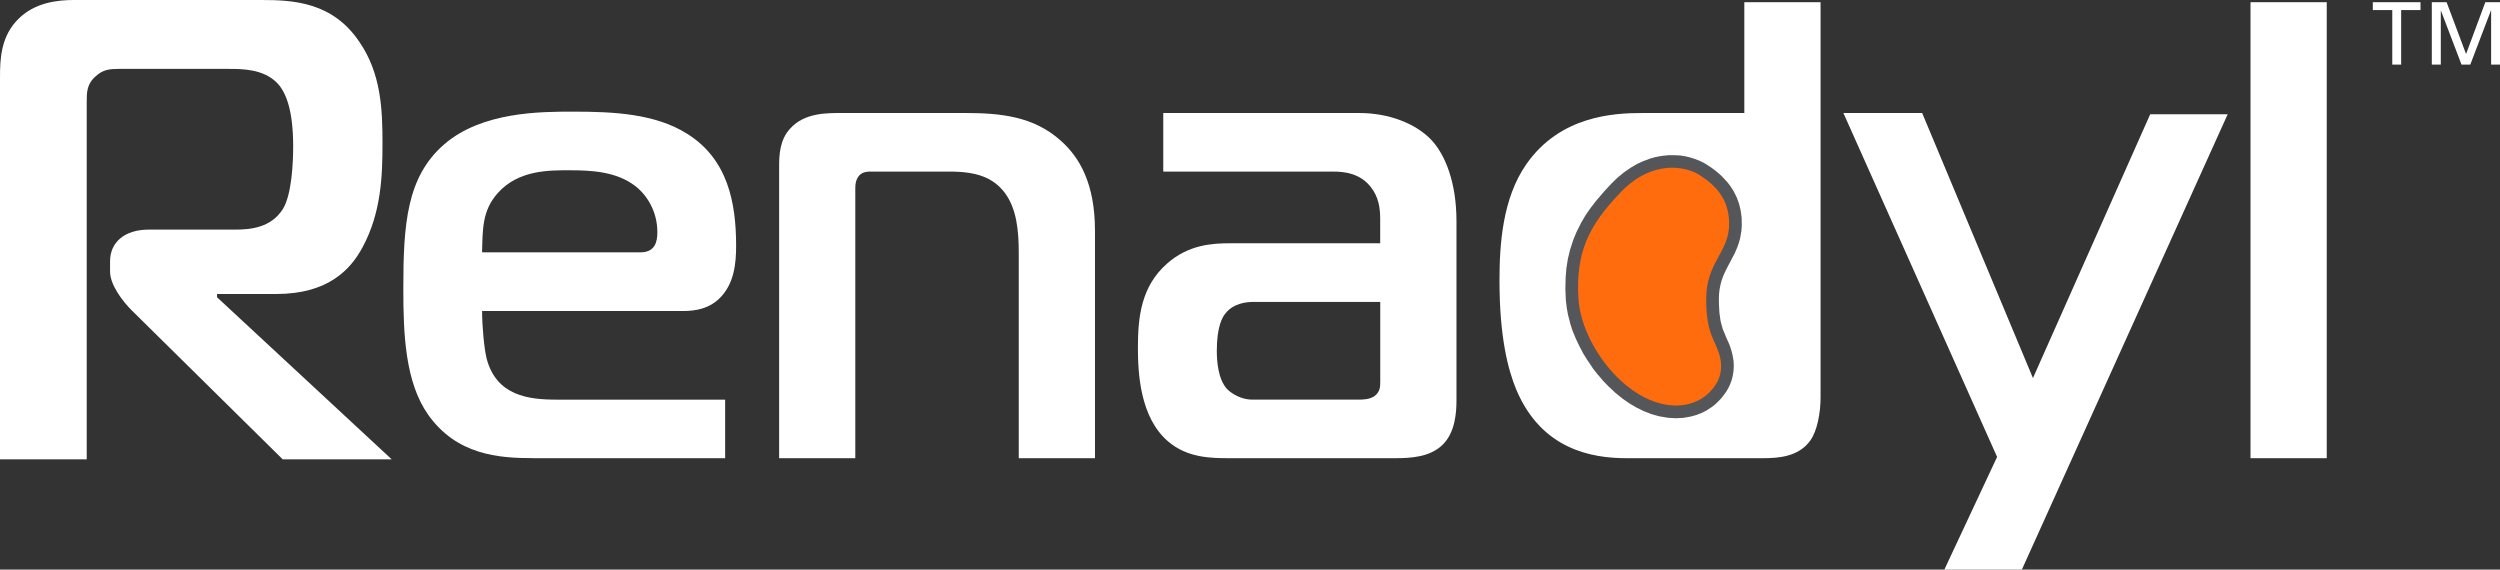 <?xml version="1.0" encoding="UTF-8"?>
<svg xmlns="http://www.w3.org/2000/svg" xmlns:xlink="http://www.w3.org/1999/xlink" viewBox="0 0 1033.42 235.46">
  <rect x="0" y="0" width="1033.42" height="235.46" fill="#333333" stroke="none"/>
  <defs>
    <style>
      .cls-1 {
        clip-path: url(#clippath-4);
      }

      .cls-1, .cls-2, .cls-3, .cls-4, .cls-5, .cls-6, .cls-7, .cls-8, .cls-9, .cls-10, .cls-11, .cls-12 {
        fill: none;
      }

      .cls-2 {
        clip-path: url(#clippath-2);
      }

      .cls-3 {
        mix-blend-mode: darken;
      }

      .cls-13, .cls-14{
        fill: #fff;
      }

      .cls-20 {
        fill: #54565a;
      }
      .cls-4 {
        clip-path: url(#clippath-6);
      }

      .cls-14, .cls-15, .cls-16 {
        fill-rule: evenodd;
      }

      .cls-15 {
        fill: #ff6c0e;
      }

      .cls-5 {
        clip-path: url(#clippath-7);
      }

      .cls-6 {
        clip-path: url(#clippath-5);
      }

      .cls-7 {
        isolation: isolate;
      }

      .cls-8 {
        clip-path: url(#clippath-3);
      }

      .cls-16, .cls-17 {
        fill: #fff;
      }

      .cls-10 {
        clip-path: url(#clippath);
      }

      .cls-11 {
        clip-path: url(#clippath-1);
      }

      .cls-12 {
        clip-path: url(#clippath-8);
      }
    </style>
    <clipPath id="clippath">
      <rect class="cls-9" x="166.72" y="46.15" width="137.57" height="143.25"/>
    </clipPath>
    <clipPath id="clippath-1">
      <rect class="cls-9" x="322.07" y="46.72" width="130.58" height="142.68"/>
    </clipPath>
    <clipPath id="clippath-2">
      <rect class="cls-9" x="470.39" y="46.72" width="131.67" height="142.68"/>
    </clipPath>
    <clipPath id="clippath-3">
      <rect class="cls-9" x="762" y="46.72" width="158.85" height="188.74"/>
    </clipPath>
    <clipPath id="clippath-4">
      <rect class="cls-9" x="930.29" y=".92" width="31.51" height="188.48"/>
    </clipPath>
    <clipPath id="clippath-5">
      <rect class="cls-9" x="619.85" y=".92" width="132.72" height="188.48"/>
    </clipPath>
    <clipPath id="clippath-6">
      <rect class="cls-9" x="980.85" y=".92" width="19.71" height="25.78"/>
    </clipPath>
    <clipPath id="clippath-7">
      <rect class="cls-9" x="1005.24" y=".92" width="28.19" height="25.78"/>
    </clipPath>
    <clipPath id="clippath-8">
      <rect class="cls-9" width="161.91" height="189.88"/>
    </clipPath>
  </defs>
  <g class="cls-7">
    <g id="Layer_2" data-name="Layer 2">
      <g id="Layer_1-2" data-name="Layer 1">
        <g>
          <path class="cls-14" d="m219.98,51.96v.04l3.23-.26,3.02-.17,2.84-.09,2.84-.04,2.67-.04h6.51l4.06.09,4.02.17,4.15.26v-.04l3.8.39,3.85.48,3.63.7,3.89.92,3.19.96,3.58,1.31,3.19,1.49,2.84,1.62,2.62,1.84,2.27,1.88,2.23,2.23,1.57,1.84,1.84,2.53,1.49,2.49,1.05,2.1,1.18,2.93.87,2.58h-.04l.83,3.02.61,2.88h.04l.44,2.8.35,3.1h-.04l.26,3.36.13,3.19.04,3.15-.04,1.97-.09,2.27-.17,1.79-.31,2.27-.31,1.53-.61,2.01-.61,1.53-.79,1.44-1.22,1.84-.87,1.01-1.57,1.35-1.01.7-1.31.66-1.18.44-1.62.44-1.35.22-2.1.17-1.75.04h-88.1l-.09.09.13,7.43v.13l.09,2.32v.09l.13,2.4v.09l.17,2.4v.09l.22,2.4.04.09.26,2.32v.17l.31,2.14.04.09.31,1.88.04.26.39,1.88.92,2.84.13.44.96,2.27.26.48,1.14,2.05.35.57,1.31,1.79.39.44,1.44,1.57.44.44,1.57,1.35.35.31,1.66,1.18.48.31,1.79,1.01.44.17,1.84.83.44.22,1.92.66.35.09,1.97.52.35.09,2.05.39.22.04,2.05.31h.26l2.1.22.17.04,2.05.13h.13l2.1.09h66.77v13.72h-76.34l-2.58-.09-2.58-.13-2.71-.17-2.32-.26-2.4-.35-2.53-.52-2.67-.66-2.05-.66-2.67-1.05v.04l-1.92-.92v-.04l-2.53-1.4-.04-.04-1.88-1.27-2.14-1.75-2.23-2.05-1.75-1.92-1.88-2.49-1.66-2.67-1.7-3.28-.04-.13-1.31-3.15v-.04l-1.09-3.36-.87-3.41-.09-.26-.7-3.67-.61-3.93h-.04l-.44-3.85h.04l-.35-4.28-.22-4.15-.13-4.28-.09-4.28v-9.22l.09-4.59.13-4.46.22-4.28.35-4.28h-.04l.48-3.76.61-3.93.7-3.58.83-3.19.96-2.93,1.4-3.32,1.35-2.67,1.62-2.67,1.75-2.36,2.32-2.62,2.53-2.36,2.23-1.75,2.67-1.79,2.88-1.57,2.75-1.27,3.32-1.31,3.06-1.01,2.97-.74,3.28-.7,3.1-.57,3.36-.44,3.1-.35Zm18.53,13.2h-6.86l-2.05.04h-.17l-2.19.13h-.09l-2.23.17-.31.04-2.23.31-.26.04-2.32.44-.31.09-2.27.57-.35.09-2.27.74-.35.13-2.27.92-.44.22-2.19,1.14-.52.26-2.1,1.4-.39.31-2.01,1.66-.39.35-2.1,2.14-1.84,2.23-.35.48-1.27,2.01-.22.39-1.05,2.05-.22.57-.79,2.1-.17.44-.61,2.18-.09.35-.44,2.19-.04.44-.26,2.27-.04.22-.17,2.32v.09l-.13,2.36v.13l-.09,2.45v.09l-.13,7.78.09.09h70.84l1.75-.09,1.09-.17,1.27-.35.7-.26,1.09-.48.92-.52.87-.61.92-.79.7-.79.48-.66.57-.87.44-.87.39-.96.22-.66.26-1.01.13-.7.13-1.09.04-.17.09-1.05v-.22l.04-1.31-.17-3.15-.09-.52-.44-2.71-.13-.66-.74-2.53-.17-.52-.96-2.32-.22-.39-1.14-2.19-.31-.57-1.31-1.92-.22-.31-1.4-1.75-.35-.39-1.49-1.53-.39-.35-1.75-1.44-2.62-1.79-.44-.26-2.53-1.35-.52-.22-2.62-1.05-.44-.17-2.71-.83-.39-.09-2.75-.61-.31-.09-2.8-.44h-.26l-2.84-.31-.26-.04-2.8-.17h-.13l-2.75-.09Z"/>
          <g class="cls-3">
            <g class="cls-10">
              <path class="cls-16" d="m264.74,104.31c6.16,0,6.99-4.54,6.99-8.35,0-8.87-4.59-15.6-9.18-19.1-7.78-5.94-18-6.47-26.92-6.47-8.35,0-21.28-.26-29.89,9.44-6.47,7.25-6.21,15.08-6.47,24.47h65.46Zm-44.18,85.08c-14.55,0-31.77-1.31-43.61-18-9.44-13.5-10.23-33.12-10.23-52,0-26.66,1.35-46.32,16.96-59.78,15.6-13.46,39.85-13.46,53.31-13.46,16.69,0,33.91.83,47.11,9.18,16.69,10.49,20.19,28.27,20.19,46.32,0,7.25-.79,15.6-6.73,21.54-4.28,4.28-9.66,5.38-15.34,5.38h-82.94c0,6.21.83,15.34,1.88,19.67,4.06,15.34,17.26,16.96,28.84,16.96h69.75v24.21h-79.18Z"/>
            </g>
          </g>
          <polygon class="cls-14" points="327.32 67.26 327.32 66.99 327.4 65.77 327.53 64.11 327.75 62.58 327.97 61.58 328.5 59.83 328.89 59.04 329.72 57.69 330.33 56.9 331.73 55.55 332.69 54.8 334.09 54.02 335.62 53.36 336.71 53.01 338.46 52.57 340.21 52.31 341.69 52.14 343.62 52.01 345.23 51.96 398.77 51.96 402.09 52.01 405.32 52.09 408.6 52.27 408.6 52.22 411.44 52.53 414.63 52.97 417.25 53.45 420.27 54.19 422.8 54.93 425.47 55.98 427.91 57.16 430.62 58.74 432.68 60.18 435.34 62.36 436.43 63.41 438.01 65.07 439.14 66.47 440.28 67.96 441.59 70.05 442.55 71.8 443.6 74.12 444.61 76.61 445.39 79.01 446.05 81.63 446.66 84.87 447.01 87.97 447.32 91.82 447.4 95.57 447.4 184.15 426.38 184.15 426.38 104.84 426.34 101.65 426.34 101.52 426.21 98.41 426.21 98.24 425.99 95.22 425.95 94.92 425.55 91.95 425.51 91.64 424.94 88.76 424.85 88.41 424.11 85.65 423.94 85.17 422.93 82.51 422.71 81.98 421.45 79.49 421.14 78.97 419.44 76.35 417.77 74.42 417.38 74.07 415.81 72.59 415.41 72.24 413.71 70.93 413.23 70.58 411.35 69.44 410.74 69.14 408.64 68.22 408.25 68.09 405.98 67.3 405.41 67.13 402.87 66.56 402.48 66.47 399.73 66.08 399.42 66.03 396.36 65.77 396.06 65.77 392.69 65.68 359.04 65.68 357.91 65.77 357.08 65.9 355.98 66.16 355.02 66.51 353.97 66.99 352.84 67.69 351.26 68.96 350.04 70.8 349.56 71.76 349.08 72.94 348.82 73.81 348.55 75.04 348.42 75.73 348.34 76.91 348.34 77.31 348.34 78.49 348.34 184.15 327.32 184.15 327.32 68.52 327.32 67.26"/>
          <g class="cls-3">
            <g class="cls-11">
              <path class="cls-16" d="m322.07,68.52c0-4.33.26-10.79,4.54-15.34,5.94-6.73,15.64-6.47,21.85-6.47h50.34c14.81,0,28.54,1.35,39.85,11.58,7.52,6.73,13.98,17.48,13.98,37.15v93.96h-31.51v-84.52c0-9.44-.79-18.62-5.9-25.35-4.59-5.9-11.06-8.61-22.64-8.61h-32.03c-1.88,0-3.8,0-5.38,1.62-1.62,1.88-1.62,4.06-1.62,5.94v110.91h-31.51v-120.87Z"/>
            </g>
          </g>
          <path class="cls-14" d="m502.42,106.02v.04l2.32-.17,2.01-.09h69.05v-15.25l-.04-1.97v-.22l-.13-1.92-.04-.44-.31-1.97-.13-.48-.48-1.92-.17-.57-.74-1.97-.26-.61-1.01-1.92-.35-.57-1.49-2.14-1.75-1.88-.48-.48-1.62-1.35-.7-.48-1.7-1.01-.48-.26-1.79-.83-.61-.22-1.79-.57-.35-.13-1.79-.44-.57-.09-1.75-.22-.26-.04-1.75-.13h-.26l-1.7-.04h-65.16v-13.72h75.6l3.98.17,3.1.35,3.5.7,3.36.92,2.67,1.05,2.93,1.4,2.53,1.49,2.23,1.7,1.57,1.44,1.66,1.88,1.35,2.01,1.05,1.88,1.4,2.97,1.01,2.62.87,3.1.79,3.5.57,3.8.39,4.33.13,4.28v75.25l-.09,1.75h.04l-.17,1.44-.22,1.57-.39,1.97-.35,1.4-.52,1.31-.79,1.62-.74,1.18-.87,1.01-1.01.87-1.18.74-1.66.83-1.18.44-1.49.39-1.97.39-1.66.17-2.1.17-1.88.09h-72.06l-2.14-.04-2.05-.09-2.4-.22-1.88-.22-2.36-.48-1.97-.52-1.97-.74-1.97-.96-1.84-1.05-1.53-1.22-1.97-1.88-1.66-2.05-1.14-1.7-1.4-2.49-.04-.09-.83-1.97-.13-.26-.87-2.49-.66-2.23-.7-2.88-.39-2.36-.39-2.8-.26-2.36-.17-2.62-.09-2.36-.09-2.4v-2.01l.04-2.75.09-2.8.17-2.88.22-2.36h.04l.44-2.84.52-2.45.61-2.05.87-2.4,1.14-2.45,1.05-1.84,1.49-2.1,1.79-2.1,1.66-1.62,2.32-1.84,2.1-1.4,2.14-1.09,1.7-.74,2.49-.83,1.7-.44,2.36-.44,1.84-.22Zm73.37,13.55h-59l-1.09.09-.09.04-1.27.13-.61.09-1.35.31-.35.09-1.49.44-.52.17-1.49.61-.61.31-1.44.83-.66.48-1.35,1.09-.57.48-1.49,1.62-.52.74-.04.04-.39.57-.26.39-.39.7-.13.31-.44.92-.13.31-.44,1.09-.17.48-.39,1.31-.09.31-.35,1.53-.04.31-.31,1.79-.04.17-.26,2.01-.04.31-.17,2.36v.31l-.04,2.75.04,1.62.04,1.75.04.35.17,1.84v.35l.31,1.92.04.22.39,1.97.09.35.52,1.92.22.61.74,1.79.22.48.92,1.7.52.74,1.4,1.84,1.57,1.4.57.39,1.49,1.01.52.35,1.7.87.57.22,1.88.7.57.17,1.92.48.83.17,2.23.17h45.32l1.18-.04.57-.04,1.22-.17.35-.09,1.22-.26.66-.17,1.22-.44,1.01-.48,1.7-1.05,1.4-1.44.66-.87.57-.92.39-.79.39-.96.31-1.05.17-1,.09-.48.09-1.05v-39.55Z"/>
          <g class="cls-3">
            <g class="cls-2">
              <path class="cls-16" d="m518.07,124.81c-2.14,0-8.08.26-11.58,4.85-1.09,1.31-3.5,5.11-3.5,15.34,0,4.28.52,11.84,4.28,15.86,2.19,2.18,6.21,4.33,10.23,4.33h43.92c1.88,0,4.85,0,6.99-1.62,2.14-1.88,2.14-3.76,2.14-5.94v-32.82h-52.48Zm43.87-78.09c12.1,0,23.16,4.28,29.63,11.01,5.9,6.21,10.49,17.79,10.49,33.69v74.03c0,5.11-.52,13.2-5.64,18.31-5.11,5.11-12.94,5.64-19.67,5.64h-68.13c-7.82,0-17.74,0-25.83-6.99-11.58-9.96-12.41-28.27-12.41-38.76,0-12.67,1.35-25.3,12.1-34.74,8.91-7.82,18.62-8.35,26.13-8.35h61.92v-9.96c0-4.33-.52-9.13-4.02-13.46-4.33-5.38-10.49-6.21-15.34-6.21h-70.31v-24.21h81.06Z"/>
            </g>
          </g>
          <polygon class="cls-14" points="770.13 51.96 791.06 51.96 837.56 163.13 843.02 163.18 892.23 52.49 912.77 52.49 832.4 230.21 811.99 230.21 831.31 188.92 770.13 51.96"/>
          <g class="cls-3">
            <g class="cls-8">
              <polygon class="cls-16" points="835.77 235.46 803.73 235.46 825.54 188.88 762 46.72 794.56 46.72 840.36 156.28 888.82 47.24 920.85 47.24 835.77 235.46"/>
            </g>
          </g>
          <rect class="cls-13" x="935.53" y="6.16" width="21.02" height="177.99"/>
          <g class="cls-3">
            <g class="cls-1">
              <rect class="cls-17" x="930.29" y=".92" width="31.51" height="188.48"/>
            </g>
          </g>
          <polygon class="cls-14" points="625.13 112.49 625.22 108.95 625.39 105.32 625.65 101.52 626.05 98.02 626.57 94.18 627.18 90.85 628.1 87.01 628.06 87.01 629.02 83.77 630.24 80.37 631.64 77.18 633.43 73.72 635.05 71.15 637.06 68.44 639.46 65.73 641.43 63.76 641.47 63.8 644.05 61.62 646.06 60.13 648.51 58.65 651.22 57.16 653.49 56.2 656.29 55.11 658.43 54.41 661.18 53.71 663.54 53.23 666.12 52.75 668.39 52.49 670.62 52.22 670.62 52.27 672.98 52.09 675.03 52 677 51.96 726.3 51.96 726.3 6.16 747.31 6.16 747.31 164.31 747.27 166.28 747.05 168.77 746.83 170.61 746.35 173.01 745.83 175.02 745.3 176.64 744.74 177.86 743.95 179.13 743.12 180.13 741.98 181.18 741.02 181.84 739.58 182.54 738.53 182.93 736.91 183.41 735.12 183.76 733.81 183.94 731.93 184.07 730.14 184.15 672.37 184.15 670.36 184.11 668.26 184.02 665.95 183.85 665.95 183.89 663.89 183.63 661.44 183.28 659.43 182.89 659.43 182.84 656.9 182.23 654.89 181.66 652.66 180.79 652.53 180.75 650.56 179.87 648.25 178.65 648.12 178.6 645.97 177.29 644.27 176.07 642.22 174.36 640.21 172.44 638.15 170.13 636.45 167.81 636.4 167.77 634.83 165.36 633.26 162.48 631.68 159.07 631.6 158.94 630.94 157.23 630.9 157.23 630.24 155.4 629.5 152.95 628.8 150.64 628.1 147.75 628.06 147.75 627.45 144.78 626.88 141.5 626.4 138.05 625.92 134.38 625.96 134.38 625.61 130.14 625.3 125.68 625.13 120.96 625.09 115.89 625.13 112.49"/>
          <g class="cls-3">
            <g class="cls-6">
              <path class="cls-16" d="m721.05.92v45.8h-42.26c-11.58,0-33.91,1.05-47.94,21.28-9.7,13.98-11.01,32.82-11.01,47.9,0,23.42,3.5,36.88,6.99,45.27,10.49,24.73,31.25,28.23,45.49,28.23h56.29c6.47,0,14.81-.52,19.67-7.25,2.93-4.02,4.28-11.58,4.28-17.79V.92h-31.51Z"/>
            </g>
          </g>
          <g class="cls-3">
            <g class="cls-4">
              <polygon class="cls-16" points="988.89 4.15 980.85 4.15 980.85 .92 1000.56 .92 1000.56 4.15 992.56 4.15 992.56 26.7 988.89 26.7 988.89 4.15"/>
            </g>
          </g>
          <g class="cls-3">
            <g class="cls-5">
              <polygon class="cls-16" points="1005.23 .92 1011.35 .92 1019.39 22.33 1027.35 .92 1033.42 .92 1033.42 26.7 1029.75 26.7 1029.75 4.37 1029.66 4.37 1021.14 26.7 1017.51 26.7 1008.99 4.37 1008.95 4.37 1008.95 26.7 1005.23 26.7 1005.23 .92"/>
            </g>
          </g>
          <path class="cls-20" d="m706.15,102.92l.79-1.49.83-1.62.44-1.01.61-1.7.39-1.31.17-1.01h-.04l.17-1.97-.04-1.88-.26-1.84-.48-2.05-.57-1.49-.57-1.18-.83-1.27-1.18-1.53-.79-.83-1.35-1.27-1.05-.87-1.4-1.01-1.18-.79-.96-.52-.87-.44-.96-.35-.96-.31-1.35-.31-1.53-.22-1.53-.09h-1.57l-1.31.13-1.75.31-2.1.61-1.44.52-2.1.96-1.7,1.05-2.01,1.4-1.92,1.57-2.14,2.1-2.84,3.06-2.32,2.71-2.19,2.8-2.01,2.88-1.66,2.84-1.27,2.49-1.27,3.1-.83,2.53-.74,3.1-.52,3.36-.31,3.54-.09,3.36v.13l.17,4.15.22,2.01.52,2.8.57,2.27h.04l.92,2.93.87,2.19.04.09,1.22,2.58.04.09,1.27,2.45.09.17,1.62,2.58,1.53,2.23,2.01,2.58,1.7,2.01,2.27,2.32,2.01,1.97,2.01,1.57,2.27,1.57.09.04,2.53,1.53,2.05,1.05,2.19.83,2.71.74,1.84.31,2.49.17,1.97-.13,1.35-.22,1.75-.48,1.31-.52,1.27-.66.66-.44,1.05-.79.7-.7.57-.57.39-.48.13-.17.26-.39.09-.13.09-.13.39-.48.13-.22.22-.35.26-.61.26-.7.26-.96.13-.74.09-1.18-.09-1.31-.22-1.14-.31-1.22-.22-.74-.39-.96-.39-.87-.48-1.05-.09-.22-.39-.96-.48-1.09-.04-.04-.48-1.14-.09-.31-.44-1.22-.13-.35-.39-1.4v-.04l-.39-1.49-.09-.44-.31-1.7-.04-.17-.26-1.88v-.22l-.22-2.1-.04-.22-.13-2.4v-.22l-.04-2.8.09-2.84.04-.48.31-2.45.04-.35.44-2.27.13-.48.61-2.1.09-.31.7-1.92.13-.26.79-1.84.09-.26.83-1.7.09-.13.87-1.66v-.04l.87-1.62Zm8.39,6.6l.87-1.62v-.04l.83-1.57.04-.04.83-1.62.13-.31.7-1.62.13-.31.61-1.7.09-.31.52-1.79.13-.66.31-1.88.09-.39.17-2.32-.04-2.97-.04-.66-.35-2.49-.09-.52-.57-2.32-.17-.52-.74-2.05-.26-.57-.96-1.92-.26-.48-1.14-1.75-.26-.39-1.22-1.57-.35-.35-1.35-1.44-.22-.26-1.4-1.31-.26-.22-1.44-1.18-.22-.17-1.49-1.09-.26-.17-1.57-1.01-1.27-.74-.35-.17-1.27-.61-.44-.17-1.4-.52-.26-.09-1.53-.48-.39-.13-1.7-.39-.39-.09-1.75-.26-.57-.04-1.92-.09h-2.18l-.57.04-2.05.22-.39.04-2.14.39-.44.09-2.19.61-.44.17-2.23.83-.35.13-2.27,1.05-.48.26-2.27,1.35-.35.22-2.32,1.62-.35.26-2.32,1.92-.31.26-2.4,2.36-2.97,3.19-.13.17-2.62,3.06-.17.17-2.36,3.02-.17.22-2.1,3.02-.22.35-1.79,3.06-.13.31-1.57,3.1-.17.35-1.31,3.19-.13.39-1.05,3.28-.13.39-.83,3.41-.09.39-.57,3.63-.04.39-.31,3.76v.31l-.09,4.02v.35l.17,4.46.35,2.93.04.39.52,2.84.09.35.74,2.84.04.26.92,2.93.17.39,1.18,2.88.13.31,1.35,2.84.09.17,1.49,2.84.17.31,1.7,2.75.13.17,1.84,2.71.17.31,2.01,2.58.17.17,2.1,2.45.22.26,2.27,2.32.17.13,2.32,2.19.31.26,2.49,2.01.31.26,2.53,1.75.26.17,2.62,1.57.35.17,2.71,1.35.48.22,2.75,1.05.48.17,2.8.79.52.09,2.84.48.57.09,3.1.17,2.8-.13.66-.09,2.23-.39.48-.09,2.05-.57.52-.17,1.79-.7.48-.22,1.62-.83.48-.31,1.4-.92.35-.22,1.18-.92.39-.35.96-.92.09-.09.83-.83.35-.39.57-.7.09-.13.44-.57.22-.26.26-.39.09-.13.09-.13.35-.48.35-.57.04-.09.44-.74.26-.48.44-.96.13-.31.44-1.14.17-.52.35-1.31.09-.44.26-1.49.09-.66.09-1.66v-.52l-.09-1.79-.09-.66-.39-2.14-.39-1.53-.09-.26-.39-1.22-.09-.26-.44-1.14-.13-.31-.48-1.05-.48-1.05-.35-.87-.04-.13-.44-1.05-.48-1.14-.22-.57-.39-1.4-.35-1.35-.04-.09-.22-1.27-.22-1.7h-.04l-.13-1.66-.13-2.4-.04-2.27v-.17l.09-2.27.22-1.79.44-2.19.39-1.4.7-1.92.57-1.31.83-1.7.79-1.49Z"/>
          <path class="cls-15" d="m708.73,159.64s4.06-4.68,2.27-12.02c-1.79-7.39-5.72-8.87-5.72-23.95s9.18-19.23,9.48-30.5c.31-11.32-6.34-17.04-12.19-20.8-5.86-3.76-19.71-6.47-32.78,7.25-13.11,13.68-18.53,24.82-17.31,43.92,1.18,19.1,20.28,44.09,40.34,44.09,11.27,0,15.91-8,15.91-8"/>
          <polygon class="cls-14" points="50.74 108.34 50.82 106.67 51.09 105.54 51.48 104.62 51.87 103.92 52.83 102.83 53.53 102.22 54.54 101.61 55.81 101.04 57.77 100.51 59.13 100.29 61.79 100.16 97.36 100.16 99.2 100.12 99.33 100.12 101.17 100.03 101.38 99.99 103.26 99.81 103.61 99.81 105.54 99.51 105.89 99.42 107.81 98.98 108.2 98.85 110.13 98.24 110.69 98.02 112.53 97.19 113.1 96.89 114.89 95.79 115.37 95.49 117.07 94.18 117.6 93.74 119.17 92.17 119.7 91.55 121.31 89.33 122.36 87.32 122.58 86.88 123.37 85 123.54 84.43 124.15 82.29 124.24 82.03 124.76 79.76 124.81 79.49 125.25 77.09 125.29 76.92 125.64 74.42 125.64 74.25 125.9 71.8 125.94 71.71 126.16 69.27 126.16 69.09 126.29 66.78 126.29 66.69 126.38 64.46 126.38 64.37 126.43 62.36 126.43 62.23 126.43 60.44 126.38 56.86 126.38 56.64 126.21 53.36 126.16 53.1 125.86 50.08 125.86 49.86 125.46 47.16 125.42 46.89 124.94 44.4 124.85 44.1 124.28 41.87 124.2 41.56 123.54 39.55 123.45 39.25 122.75 37.45 122.54 37.02 121.75 35.44 121.57 35.14 120.74 33.74 120.39 33.17 119.48 31.99 119.26 31.77 118.12 30.46 116.2 28.8 115.72 28.45 113.97 27.27 113.4 26.92 111.57 26 111 25.74 109.08 25.04 108.77 24.96 106.85 24.39 106.41 24.26 104.44 23.86 104.09 23.82 102.17 23.56 101.82 23.51 99.9 23.38 99.81 23.38 97.98 23.3 97.85 23.3 96.1 23.25 49.08 23.25 47.15 23.3 46.89 23.3 45.23 23.43 44.62 23.51 43.05 23.82 42.3 24.04 40.82 24.56 40.07 24.91 38.63 25.7 37.85 26.18 36.18 27.53 34.74 28.93 34.13 29.63 33.21 30.9 32.86 31.42 32.16 32.69 31.77 33.56 31.33 34.88 31.16 35.53 30.9 36.89 30.85 37.24 30.68 38.59 30.63 39.07 30.59 40.47 30.59 40.64 30.59 42.04 30.59 184.64 5.24 184.64 5.24 32.25 5.24 30.29 5.24 30.07 5.33 28.15 5.46 25.83 5.42 25.83 5.59 23.99 5.94 22.12 6.51 19.76 6.95 18.36 7.95 16.13 8.7 14.82 10.01 12.98 11.62 11.23 13.24 9.88 14.64 8.92 16.87 7.69 18.66 7 20.36 6.47 22.77 5.9 24.69 5.55 26.53 5.38 26.53 5.42 28.8 5.29 30.77 5.25 110.17 5.25 112.44 5.29 114.89 5.42 117.42 5.55 119.39 5.73 119.39 5.77 121.92 6.16 124.11 6.56 126.21 7.13 128.74 7.91 130.75 8.66 132.63 9.62 134.95 10.97 136.96 12.37 138.57 13.72 140.76 15.87 142.33 17.7 144.17 20.19 146.18 23.43 146.22 23.43 147.62 26.14 148.89 29.15 150.07 32.6 150.9 35.71 151.55 38.72 151.51 38.72 152.03 42.26 152.08 42.26 152.43 45.41 152.38 45.41 152.65 48.99 152.78 52.31 152.86 55.76 152.86 59.13 152.86 62.8 152.78 66.56 152.6 70.32 152.34 74.21 151.95 77.75 151.38 81.68 150.68 85.09 149.76 88.67 148.45 92.56 147.1 95.92 145.26 99.73 144.6 100.91 144.56 100.91 143.6 102.52 142.59 103.97 141.55 105.32 140.63 106.41 139.1 107.94 137.92 108.99 136.39 110.17 134.47 111.44 132.72 112.44 130.66 113.4 128.74 114.1 125.99 114.93 123.41 115.5 120.83 115.94 120.83 115.9 117.38 116.2 114.01 116.29 84.47 116.29 84.47 125.16 148.54 184.64 119 184.64 58.17 124.64 57.2 123.63 56.11 122.36 55.02 121.05 54.89 120.88 53.88 119.48 53.1 118.3 52.09 116.55 51.57 115.46 51.09 114.19 50.82 113.23 50.74 111.92 50.74 108.34"/>
          <g class="cls-3">
            <g class="cls-12">
              <path class="cls-16" d="m0,32.25C0,24.39.26,14.9,7.87,7.56,14.64,1.05,23.6,0,30.68,0h77.22C121.18,0,137.48.79,148.58,17.35c8.96,13.02,9.53,27.92,9.53,41.78s-.57,28.75-8.13,42.87c-4.89,9.22-14.12,19.53-35.83,19.53h-24.43v1.35l72.19,66.99h-45.05l-62.4-61.57c-3.8-3.8-8.96-10.58-8.96-15.99v-4.33c0-7.6,5.72-13.07,16.04-13.07h35.79c6.25,0,14.64-.79,19.53-8.39,3.8-5.99,4.33-19.53,4.33-26.05,0-14.9-2.97-22.51-6.77-26.31-5.68-5.68-14.38-5.68-20.06-5.68h-45.23c-3.8,0-6.51.26-9.48,2.97-3.8,3.23-3.8,6.77-3.8,10.58v147.84H0V32.25Z"/>
            </g>
          </g>
        </g>
      </g>
    </g>
  </g>
</svg>